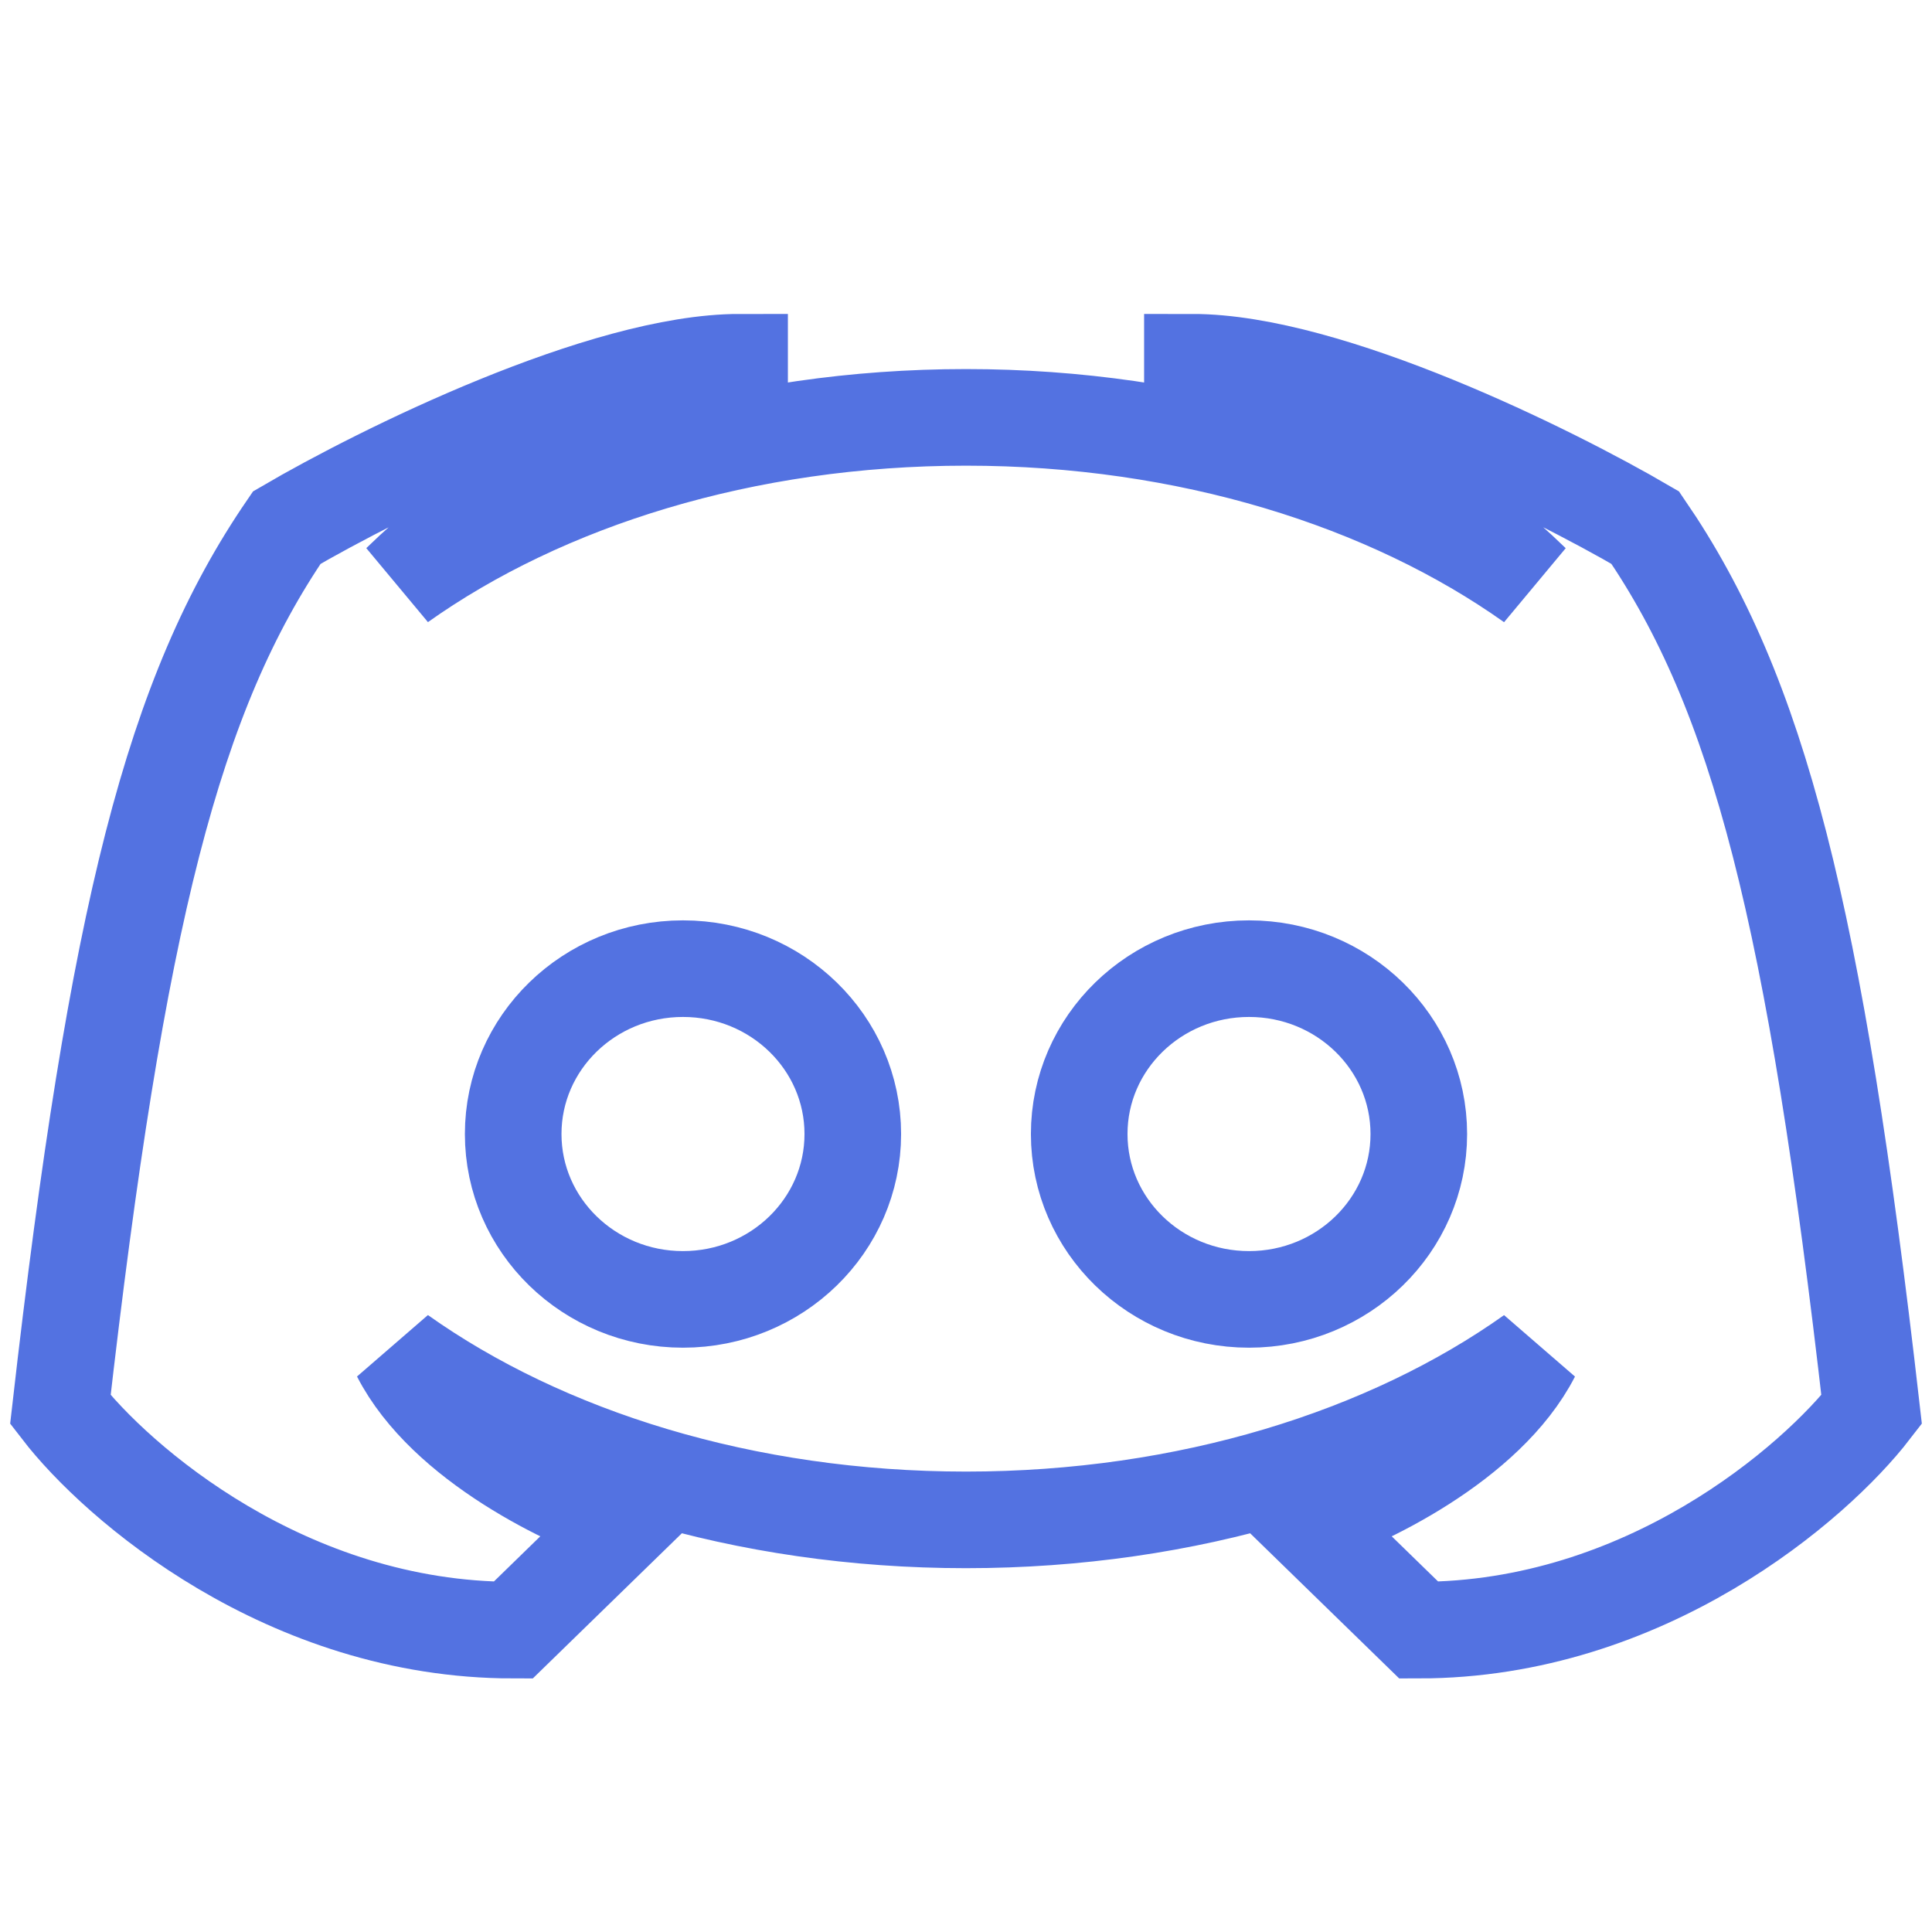 <svg width="32" height="32" viewBox="0 0 32 32" fill="none" xmlns="http://www.w3.org/2000/svg">
<path fill-rule="evenodd" clip-rule="evenodd" d="M1 23.348C1.938 15.13 2.875 11.478 4.75 8.739C6.312 7.826 10 6 12.25 6V6.913C11.312 6.913 8.875 7.461 6.625 9.652C9.007 7.961 12.328 6.913 16 6.913C19.672 6.913 22.992 7.962 25.375 9.653C23.125 7.462 20.688 6.913 19.75 6.913V6C22 6 25.688 7.826 27.25 8.739C29.125 11.478 30.062 15.13 31 23.348C30.062 24.565 27.25 27 23.5 27L21.625 25.174C22.562 24.87 24.625 23.896 25.375 22.435C22.993 24.126 19.672 25.174 16 25.174C12.328 25.174 9.008 24.125 6.625 22.434C7.375 23.895 9.438 24.87 10.375 25.174L8.5 27C4.75 27 1.938 24.565 1 23.348ZM14.125 18.783C14.125 20.295 12.866 21.522 11.312 21.522C9.759 21.522 8.5 20.295 8.5 18.783C8.5 17.27 9.759 16.044 11.312 16.044C12.866 16.044 14.125 17.27 14.125 18.783ZM20.688 21.522C22.241 21.522 23.5 20.295 23.5 18.783C23.5 17.27 22.241 16.044 20.688 16.044C19.134 16.044 17.875 17.27 17.875 18.783C17.875 20.295 19.134 21.522 20.688 21.522Z" stroke="#5372E1" stroke-width="1.6"/>
</svg>
